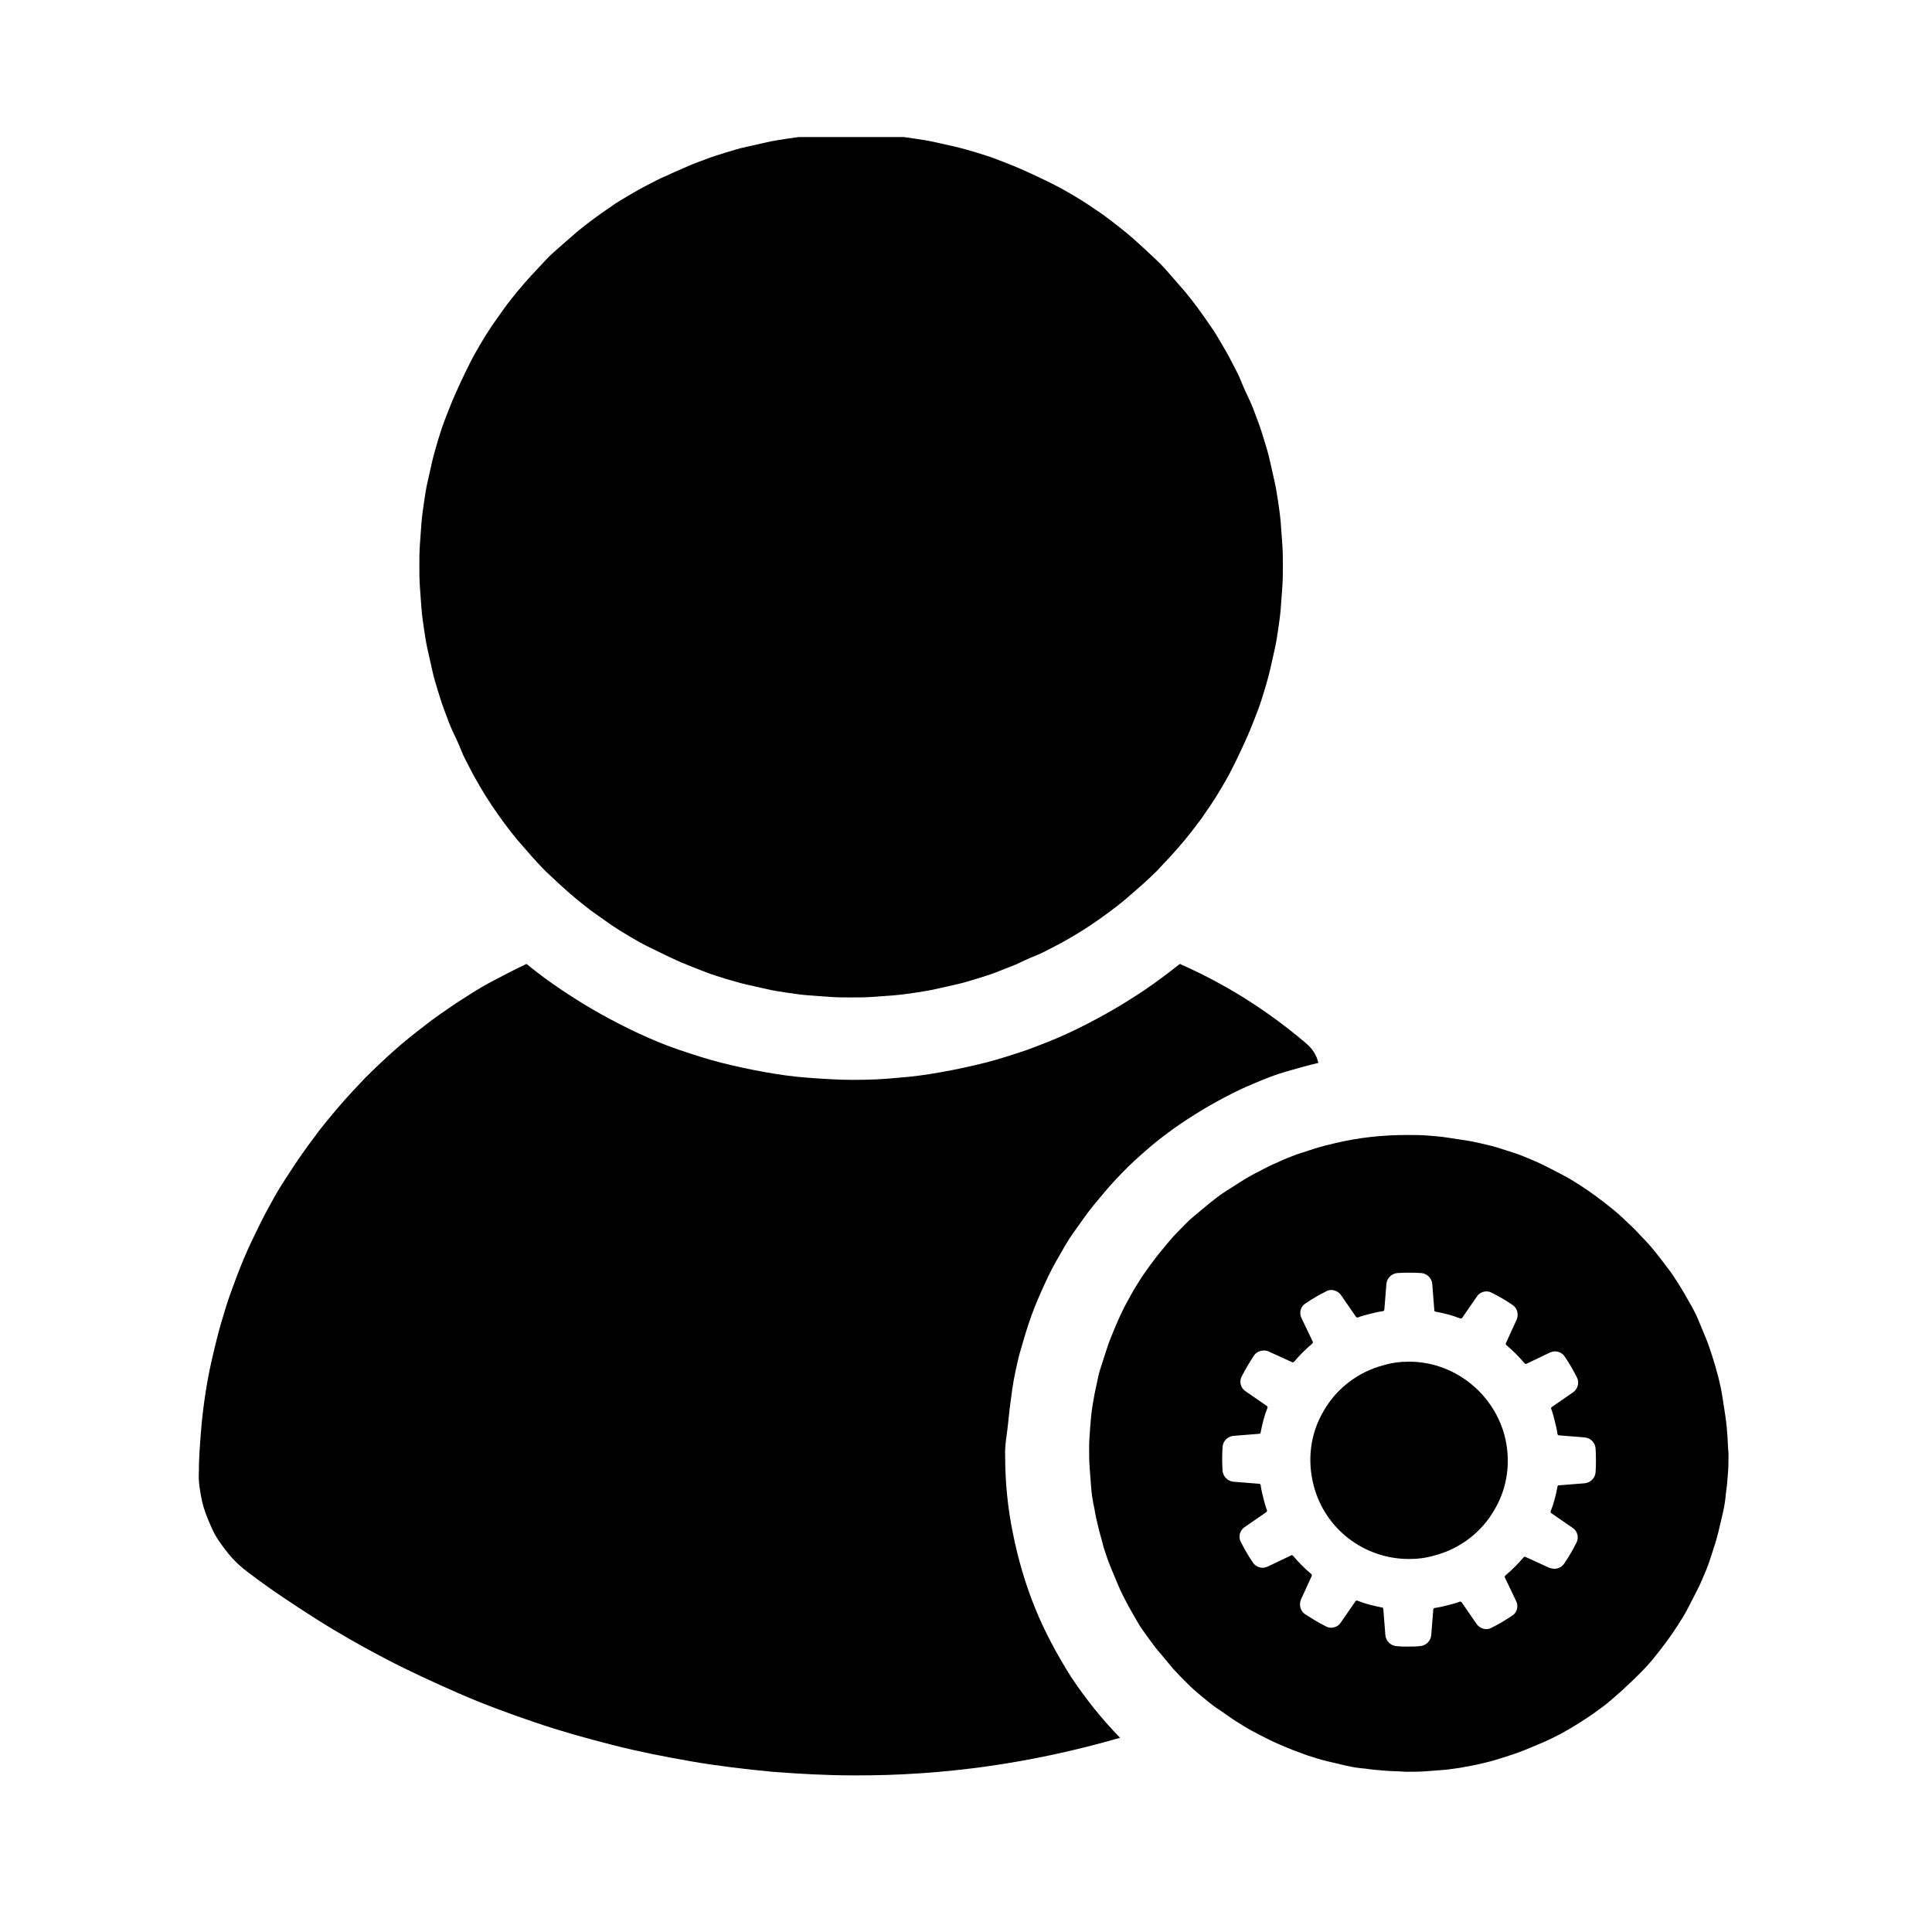 <?xml version="1.0" encoding="utf-8"?>
<!-- Generator: Adobe Illustrator 19.0.0, SVG Export Plug-In . SVG Version: 6.00 Build 0)  -->
<svg version="1.1" id="Layer_1" xmlns="http://www.w3.org/2000/svg" xmlns:xlink="http://www.w3.org/1999/xlink" x="0px" y="0px"
	 viewBox="-118 209 375 375" style="enable-background:new -118 209 375 375;" xml:space="preserve">
<style type="text/css">
	.st0{clip-path:url(#SVGID_2_);}
</style>
<g>
	<defs>
		<rect id="SVGID_1_" x="-37" y="235.6" width="169" height="167.4"/>
	</defs>
	<clipPath id="SVGID_2_">
		<use xlink:href="#SVGID_1_"  style="overflow:visible;"/>
	</clipPath>
	<g class="st0">
		<path d="M131,318.8c0,1.4,0,2.7-0.1,4.1c-0.1,1.4-0.2,2.7-0.3,4.1s-0.3,2.7-0.5,4.1c-0.2,1.4-0.4,2.7-0.7,4
			c-0.3,1.3-0.6,2.7-0.9,4s-0.7,2.6-1.1,4c-0.4,1.3-0.8,2.6-1.3,3.9s-1,2.6-1.5,3.8s-1.1,2.5-1.7,3.8s-1.2,2.5-1.8,3.7
			c-0.6,1.2-1.3,2.4-2,3.6c-0.7,1.2-1.4,2.3-2.2,3.5c-0.8,1.1-1.5,2.3-2.4,3.4c-0.8,1.1-1.7,2.2-2.5,3.2c-0.9,1.1-1.8,2.1-2.7,3.1
			c-0.9,1-1.9,2-2.8,3c-1,1-2,1.9-3,2.8c-1,0.9-2.1,1.8-3.1,2.7c-1.1,0.9-2.1,1.7-3.2,2.5c-1.1,0.8-2.2,1.6-3.4,2.4
			s-2.3,1.5-3.5,2.2c-1.2,0.7-2.4,1.4-3.6,2c-1.2,0.6-2.4,1.3-3.7,1.8s-2.5,1.1-3.8,1.7c-1.3,0.5-2.5,1-3.8,1.5s-2.6,0.9-3.9,1.3
			c-1.3,0.4-2.6,0.8-4,1.1s-2.7,0.6-4,0.9c-1.3,0.3-2.7,0.5-4,0.7c-1.4,0.2-2.7,0.4-4.1,0.5s-2.7,0.2-4.1,0.3
			c-1.4,0.1-2.7,0.1-4.1,0.1c-1.4,0-2.7,0-4.1-0.1c-1.4-0.1-2.7-0.2-4.1-0.3s-2.7-0.3-4.1-0.5c-1.4-0.2-2.7-0.4-4-0.7
			c-1.3-0.3-2.7-0.6-4-0.9s-2.6-0.7-4-1.1c-1.3-0.4-2.6-0.8-3.9-1.3s-2.6-1-3.8-1.5c-1.3-0.5-2.5-1.1-3.8-1.7
			c-1.2-0.6-2.5-1.2-3.7-1.8c-1.2-0.6-2.4-1.3-3.6-2c-1.2-0.7-2.3-1.4-3.5-2.2c-1.1-0.8-2.3-1.6-3.4-2.4c-1.1-0.8-2.2-1.7-3.2-2.5
			c-1.1-0.9-2.1-1.8-3.1-2.7c-1-0.9-2-1.9-3-2.8c-1-1-1.9-2-2.8-3s-1.8-2.1-2.7-3.1c-0.9-1.1-1.7-2.1-2.5-3.2
			c-0.8-1.1-1.6-2.2-2.4-3.4s-1.5-2.3-2.2-3.5c-0.7-1.2-1.4-2.4-2-3.6c-0.6-1.2-1.3-2.4-1.8-3.7s-1.1-2.5-1.7-3.8s-1-2.5-1.5-3.8
			c-0.5-1.3-0.9-2.6-1.3-3.9c-0.4-1.3-0.8-2.6-1.1-4c-0.3-1.3-0.6-2.7-0.9-4s-0.5-2.7-0.7-4c-0.2-1.4-0.4-2.7-0.5-4.1
			c-0.1-1.4-0.2-2.7-0.3-4.1s-0.1-2.7-0.1-4.1c0-1.4,0-2.7,0.1-4.1c0.1-1.4,0.2-2.7,0.3-4.1c0.1-1.4,0.3-2.7,0.5-4.1
			c0.2-1.4,0.4-2.7,0.7-4s0.6-2.7,0.9-4c0.3-1.3,0.7-2.6,1.1-4c0.4-1.3,0.8-2.6,1.3-3.9c0.5-1.3,1-2.6,1.5-3.8s1.1-2.5,1.7-3.8
			s1.2-2.5,1.8-3.7c0.6-1.2,1.3-2.4,2-3.6s1.4-2.3,2.2-3.5c0.8-1.1,1.6-2.3,2.4-3.4c0.8-1.1,1.7-2.2,2.5-3.2
			c0.9-1.1,1.8-2.1,2.7-3.1c0.9-1,1.9-2,2.8-3s2-1.9,3-2.8c1-0.9,2.1-1.8,3.1-2.7c1.1-0.9,2.1-1.7,3.2-2.5c1.1-0.8,2.2-1.6,3.4-2.4
			c1.1-0.8,2.3-1.5,3.5-2.2s2.4-1.4,3.6-2c1.2-0.6,2.4-1.3,3.7-1.8c1.2-0.6,2.5-1.1,3.8-1.7s2.5-1,3.8-1.5c1.3-0.5,2.6-0.9,3.9-1.3
			c1.3-0.4,2.6-0.8,4-1.1s2.7-0.6,4-0.9c1.3-0.3,2.7-0.5,4-0.7c1.4-0.2,2.7-0.4,4.1-0.5c1.4-0.1,2.7-0.2,4.1-0.3
			c1.4-0.1,2.7-0.1,4.1-0.1c1.4,0,2.7,0,4.1,0.1s2.7,0.2,4.1,0.3c1.4,0.1,2.7,0.3,4.1,0.5s2.7,0.4,4,0.7c1.3,0.3,2.7,0.6,4,0.9
			s2.6,0.7,4,1.1c1.3,0.4,2.6,0.8,3.9,1.3c1.3,0.5,2.6,1,3.8,1.5s2.5,1.1,3.8,1.7s2.5,1.2,3.7,1.8s2.4,1.3,3.6,2s2.3,1.4,3.5,2.2
			c1.1,0.8,2.3,1.5,3.4,2.4c1.1,0.8,2.2,1.7,3.2,2.5s2.1,1.8,3.1,2.7c1,0.9,2,1.9,3,2.8s1.9,2,2.8,3c0.9,1,1.8,2.1,2.7,3.1
			c0.9,1.1,1.7,2.1,2.5,3.2c0.8,1.1,1.6,2.2,2.4,3.4c0.8,1.1,1.5,2.3,2.2,3.5s1.4,2.4,2,3.6c0.6,1.2,1.3,2.4,1.8,3.7
			s1.1,2.5,1.7,3.8s1,2.5,1.5,3.8s0.9,2.6,1.3,3.9c0.4,1.3,0.8,2.6,1.1,4s0.6,2.7,0.9,4c0.3,1.3,0.5,2.7,0.7,4
			c0.2,1.4,0.4,2.7,0.5,4.1s0.2,2.7,0.3,4.1C131,316.1,131,317.4,131,318.8z"/>
	</g>
</g>
<path d="M77.1,491.6c0,5.1,0.5,10.1,1.5,15c1,5,2.4,9.8,4.3,14.5c1.9,4.7,4.3,9.1,7,13.4c2.8,4.2,5.9,8.1,9.5,11.8
	c-16.9,4.9-34.2,7.4-51.8,7.3c-5.2,0-10.5-0.3-15.7-0.7c-5.2-0.5-10.4-1.1-15.6-2c-5.2-0.9-10.3-1.9-15.4-3.2s-10.1-2.7-15.1-4.4
	c-5-1.7-9.9-3.5-14.7-5.6c-4.8-2.1-9.6-4.3-14.2-6.7s-9.2-5-13.6-7.8s-8.8-5.7-13-8.9c-1.5-1.1-2.9-2.4-4.1-3.9
	c-1.2-1.5-2.3-3-3.1-4.8s-1.5-3.5-1.9-5.3c-0.4-1.9-0.7-3.7-0.6-5.6c0-2.6,0.2-5.1,0.4-7.7c0.2-2.6,0.5-5.1,0.9-7.7s0.9-5.1,1.5-7.6
	c0.6-2.5,1.2-5,2-7.5c0.7-2.5,1.6-4.9,2.5-7.3c0.9-2.4,1.9-4.8,3-7.1c1.1-2.3,2.2-4.6,3.5-6.9c1.2-2.3,2.6-4.5,4-6.6
	c1.4-2.2,2.9-4.3,4.4-6.3c1.5-2.1,3.2-4.1,4.8-6c1.7-2,3.4-3.8,5.2-5.7c1.8-1.8,3.7-3.6,5.6-5.3s3.9-3.3,6-4.9c2-1.6,4.1-3,6.3-4.5
	c2.2-1.4,4.3-2.8,6.6-4s4.5-2.4,6.9-3.5c2.2,1.8,4.5,3.5,6.9,5.1c2.4,1.6,4.8,3.1,7.3,4.5s5,2.7,7.6,3.9c2.6,1.2,5.2,2.3,7.9,3.2
	s5.4,1.8,8.2,2.5c2.8,0.7,5.6,1.3,8.4,1.8c2.8,0.5,5.6,0.9,8.5,1.1c2.8,0.2,5.7,0.4,8.6,0.4c2.9,0,5.7-0.1,8.6-0.4
	c2.9-0.2,5.7-0.6,8.5-1.1s5.6-1.1,8.4-1.8s5.5-1.6,8.2-2.5c2.7-1,5.3-2,7.9-3.2c2.6-1.2,5.1-2.5,7.6-3.9s4.9-2.9,7.3-4.5
	c2.4-1.6,4.6-3.3,6.9-5.1c8.9,3.9,17.1,9.1,24.5,15.4c1.2,1,2,2.2,2.4,3.8c-2.1,0.5-4.2,1.1-6.3,1.7s-4.1,1.4-6.2,2.3
	c-2,0.8-4,1.8-5.9,2.8c-1.9,1-3.8,2.1-5.7,3.3c-1.9,1.2-3.7,2.4-5.4,3.7c-1.8,1.3-3.4,2.7-5.1,4.2s-3.2,3-4.7,4.6
	c-1.5,1.6-2.9,3.3-4.3,5c-1.4,1.7-2.6,3.5-3.9,5.3s-2.3,3.7-3.4,5.6c-1.1,1.9-2,3.9-2.9,5.9c-0.9,2-1.7,4-2.4,6.1
	c-0.7,2.1-1.3,4.2-1.9,6.3c-0.5,2.1-1,4.3-1.3,6.4s-0.6,4.3-0.8,6.5S77,489.4,77.1,491.6z"/>
<g>
	<path d="M155.5,473.3c-1.7,0-3.3,0.2-5,0.7c-4.9,1.3-9.1,4.5-11.6,8.9c-2.6,4.4-3.2,9.6-1.9,14.5c2.2,8.4,9.8,14.2,18.5,14.2
		c0,0,0,0,0,0c1.7,0,3.3-0.2,5-0.7c4.9-1.3,9.1-4.5,11.6-8.9c2.6-4.4,3.2-9.6,1.9-14.5C171.7,479.2,164.1,473.3,155.5,473.3z"/>
	<path d="M217.3,487.8c-0.1-1.3-0.2-2.6-0.4-3.9c-0.2-1.3-0.4-2.6-0.6-3.9c-0.2-1.3-0.5-2.6-0.8-3.8s-0.7-2.5-1.1-3.8
		c-0.4-1.2-0.8-2.5-1.3-3.7c-0.5-1.2-1-2.4-1.5-3.6s-1.1-2.3-1.8-3.5c-0.6-1.1-1.3-2.3-2-3.4c-0.7-1.1-1.4-2.2-2.2-3.2
		c-0.8-1.1-1.6-2.1-2.4-3.1c-0.8-1-1.7-2-2.6-2.9c-0.9-1-1.8-1.9-2.8-2.8c-0.9-0.9-1.9-1.8-2.9-2.6s-2-1.6-3.1-2.4s-2.1-1.5-3.2-2.2
		c-1.1-0.7-2.2-1.4-3.4-2c-1.1-0.6-2.3-1.2-3.5-1.8s-2.4-1.1-3.6-1.6c-1.2-0.5-2.4-0.9-3.7-1.3c-1.2-0.4-2.5-0.8-3.8-1.1
		c-1.3-0.3-2.5-0.6-3.8-0.8c-1.3-0.2-2.6-0.4-3.9-0.6s-2.6-0.3-3.9-0.4c-1.3-0.1-2.6-0.1-3.9-0.1c-4.8,0-9.4,0.5-14,1.6
		c-1.3,0.3-2.5,0.6-3.8,1c-1.2,0.4-2.5,0.8-3.7,1.2c-1.2,0.5-2.4,0.9-3.6,1.5c-1.2,0.5-2.4,1.1-3.5,1.7c-1.2,0.6-2.3,1.2-3.4,1.9
		c-1.1,0.7-2.2,1.4-3.3,2.1c-1.1,0.7-2.1,1.5-3.1,2.3c-1,0.8-2,1.7-3,2.5s-1.9,1.8-2.8,2.7s-1.8,1.9-2.6,2.9s-1.7,2-2.4,3
		c-0.8,1-1.5,2.1-2.3,3.2c-0.7,1.1-1.4,2.2-2,3.3c-0.6,1.1-1.3,2.3-1.8,3.4c-0.6,1.2-1.1,2.4-1.6,3.6s-1,2.4-1.4,3.7
		c-0.4,1.2-0.8,2.5-1.2,3.7s-0.6,2.5-0.9,3.8c-0.3,1.3-0.5,2.6-0.7,3.8c-0.2,1.3-0.3,2.6-0.4,3.9c-0.1,1.3-0.2,2.6-0.2,3.9
		c0,1.3,0,2.6,0.1,3.9c0.1,1.3,0.2,2.6,0.3,3.9c0.1,1.3,0.3,2.6,0.6,3.9c0.2,1.3,0.5,2.6,0.8,3.8c0.3,1.3,0.7,2.5,1,3.8
		c0.4,1.2,0.8,2.5,1.3,3.7c0.5,1.2,1,2.4,1.5,3.6s1.1,2.4,1.7,3.5c0.6,1.2,1.3,2.3,1.9,3.4s1.4,2.2,2.2,3.3c0.8,1.1,1.5,2.1,2.4,3.1
		c0.8,1,1.7,2,2.5,3c0.9,1,1.8,1.9,2.7,2.8c0.9,0.9,1.9,1.8,2.9,2.6c1,0.8,2,1.7,3.1,2.4s2.1,1.5,3.2,2.2c1.1,0.7,2.2,1.4,3.3,2
		s2.3,1.2,3.5,1.8s2.4,1.1,3.6,1.6c1.2,0.5,2.4,0.9,3.7,1.4c1.2,0.4,2.5,0.8,3.7,1.1c1.3,0.3,2.5,0.6,3.8,0.9
		c1.3,0.3,2.6,0.5,3.9,0.6c1.3,0.2,2.6,0.3,3.9,0.4c1.3,0.1,2.6,0.1,3.9,0.2c1.3,0,2.6,0,3.9-0.1c1.3-0.1,2.6-0.2,3.9-0.3
		c1.3-0.2,2.6-0.3,3.9-0.6c1.3-0.2,2.6-0.5,3.8-0.8c1.3-0.3,2.5-0.7,3.8-1.1c1.2-0.4,2.5-0.8,3.7-1.3c1.2-0.5,2.4-1,3.6-1.5
		c1.2-0.5,2.3-1.1,3.5-1.7c1.1-0.6,2.3-1.3,3.4-2c1.1-0.7,2.2-1.4,3.3-2.2c1.1-0.8,2.1-1.5,3.1-2.4s2-1.7,2.9-2.6
		c1-0.9,1.9-1.8,2.8-2.7c0.9-0.9,1.8-1.9,2.6-2.9c0.8-1,1.6-2,2.4-3.1s1.5-2.1,2.2-3.2s1.4-2.2,2-3.4s1.2-2.3,1.8-3.5
		c0.6-1.2,1.1-2.4,1.6-3.6c0.5-1.2,0.9-2.4,1.3-3.7c0.4-1.2,0.8-2.5,1.1-3.7c0.3-1.3,0.6-2.5,0.9-3.8c0.3-1.3,0.5-2.6,0.6-3.9
		c0.2-1.3,0.3-2.6,0.4-3.9s0.1-2.6,0.1-3.9C217.4,490.4,217.4,489.1,217.3,487.8z M191.7,494.8c-0.1,1.1-1,2-2.1,2.1l-5,0.4
		c-0.2,0-0.3,0.1-0.3,0.3c-0.3,1.6-0.7,3.2-1.3,4.7c-0.1,0.2,0,0.3,0.1,0.4l4.2,2.9c0.9,0.6,1.2,1.9,0.7,2.8
		c-0.7,1.4-1.5,2.8-2.4,4.1c-0.4,0.6-1.1,1-1.9,1c-0.3,0-0.7-0.1-1-0.2l-4.6-2.1c-0.1-0.1-0.3,0-0.4,0.1c-1,1.2-2.2,2.4-3.5,3.5
		c-0.1,0.1-0.2,0.3-0.1,0.4l2.2,4.6c0.5,1,0.1,2.3-0.8,2.8c-1.3,0.9-2.7,1.7-4.1,2.4c-0.9,0.5-2.2,0.1-2.8-0.8l-2.9-4.2
		c-0.1-0.1-0.3-0.2-0.4-0.1c-0.8,0.3-1.6,0.5-2.4,0.7c-0.8,0.2-1.6,0.4-2.4,0.5c-0.2,0-0.3,0.2-0.3,0.3l-0.4,5c-0.1,1.1-1,2-2.1,2.1
		c-0.8,0.1-1.6,0.1-2.4,0.1c-0.8,0-1.5,0-2.3-0.1c-1.1-0.1-2-1-2.1-2.1l-0.4-5.1c0-0.2-0.1-0.3-0.3-0.3c-1.6-0.3-3.2-0.7-4.7-1.3
		c-0.1,0-0.3-0.1-0.4,0.1l-2.9,4.2c-0.6,0.9-1.9,1.2-2.8,0.7c-1.4-0.7-2.7-1.5-4.1-2.4c-0.9-0.6-1.2-1.8-0.8-2.8l2.1-4.6
		c0.1-0.1,0-0.3-0.1-0.4c-1.2-1-2.4-2.2-3.5-3.5c-0.1-0.1-0.3-0.2-0.4-0.1l-4.6,2.2c-0.3,0.1-0.6,0.2-0.9,0.2c-0.8,0-1.5-0.4-1.9-1
		c-0.9-1.3-1.7-2.7-2.4-4.1c-0.5-1-0.1-2.2,0.8-2.8l4.2-2.9c0.1-0.1,0.2-0.3,0.1-0.4c-0.3-0.8-0.5-1.6-0.7-2.4
		c-0.2-0.8-0.4-1.6-0.5-2.4c0-0.2-0.2-0.3-0.3-0.3l-5-0.4c-1.1-0.1-2-1-2.1-2.1c-0.1-1.6-0.1-3.1,0-4.7c0.1-1.1,1-2,2.1-2.1l5-0.4
		c0.2,0,0.3-0.1,0.3-0.3c0.3-1.6,0.7-3.2,1.3-4.7c0.1-0.2,0-0.3-0.1-0.4l-4.2-2.9c-0.9-0.6-1.2-1.9-0.7-2.8c0.7-1.4,1.5-2.7,2.4-4.1
		c0.6-0.9,1.9-1.2,2.8-0.8l4.6,2.1c0.1,0.1,0.3,0,0.4-0.1c1-1.2,2.2-2.4,3.5-3.5c0.1-0.1,0.2-0.3,0.1-0.4l-2.2-4.6
		c-0.5-1-0.1-2.3,0.8-2.8c1.3-0.9,2.7-1.7,4.1-2.4c0.9-0.5,2.2-0.1,2.8,0.8l2.9,4.2c0.1,0.1,0.3,0.2,0.4,0.1
		c0.8-0.3,1.6-0.5,2.4-0.7c0.8-0.2,1.6-0.4,2.4-0.5c0.2,0,0.3-0.2,0.3-0.3l0.4-5c0.1-1.1,1-2,2.1-2.1c1.5-0.1,3.1-0.1,4.7,0
		c1.1,0.1,2,1,2.1,2.1l0.4,5.1c0,0.2,0.1,0.3,0.3,0.3c1.6,0.3,3.2,0.7,4.7,1.3c0.1,0,0.3,0.1,0.4-0.1l2.9-4.2
		c0.6-0.9,1.9-1.2,2.8-0.7c1.4,0.7,2.8,1.5,4.1,2.4c0.9,0.6,1.2,1.8,0.8,2.8l-2.1,4.6c-0.1,0.1,0,0.3,0.1,0.4c1.2,1,2.4,2.2,3.5,3.5
		c0.1,0.1,0.3,0.2,0.4,0.1l4.6-2.2c0.3-0.1,0.6-0.2,0.9-0.2c0.8,0,1.5,0.4,1.9,1c0.9,1.3,1.7,2.7,2.4,4.1c0.5,1,0.1,2.2-0.7,2.8
		l-4.2,2.9c-0.1,0.1-0.2,0.3-0.1,0.4c0.3,0.8,0.5,1.6,0.7,2.4c0.2,0.8,0.4,1.6,0.5,2.4c0,0.2,0.2,0.3,0.3,0.3l5,0.4
		c1.1,0.1,2,1,2.1,2.1C191.8,491.7,191.8,493.2,191.7,494.8z"/>
</g>
</svg>
